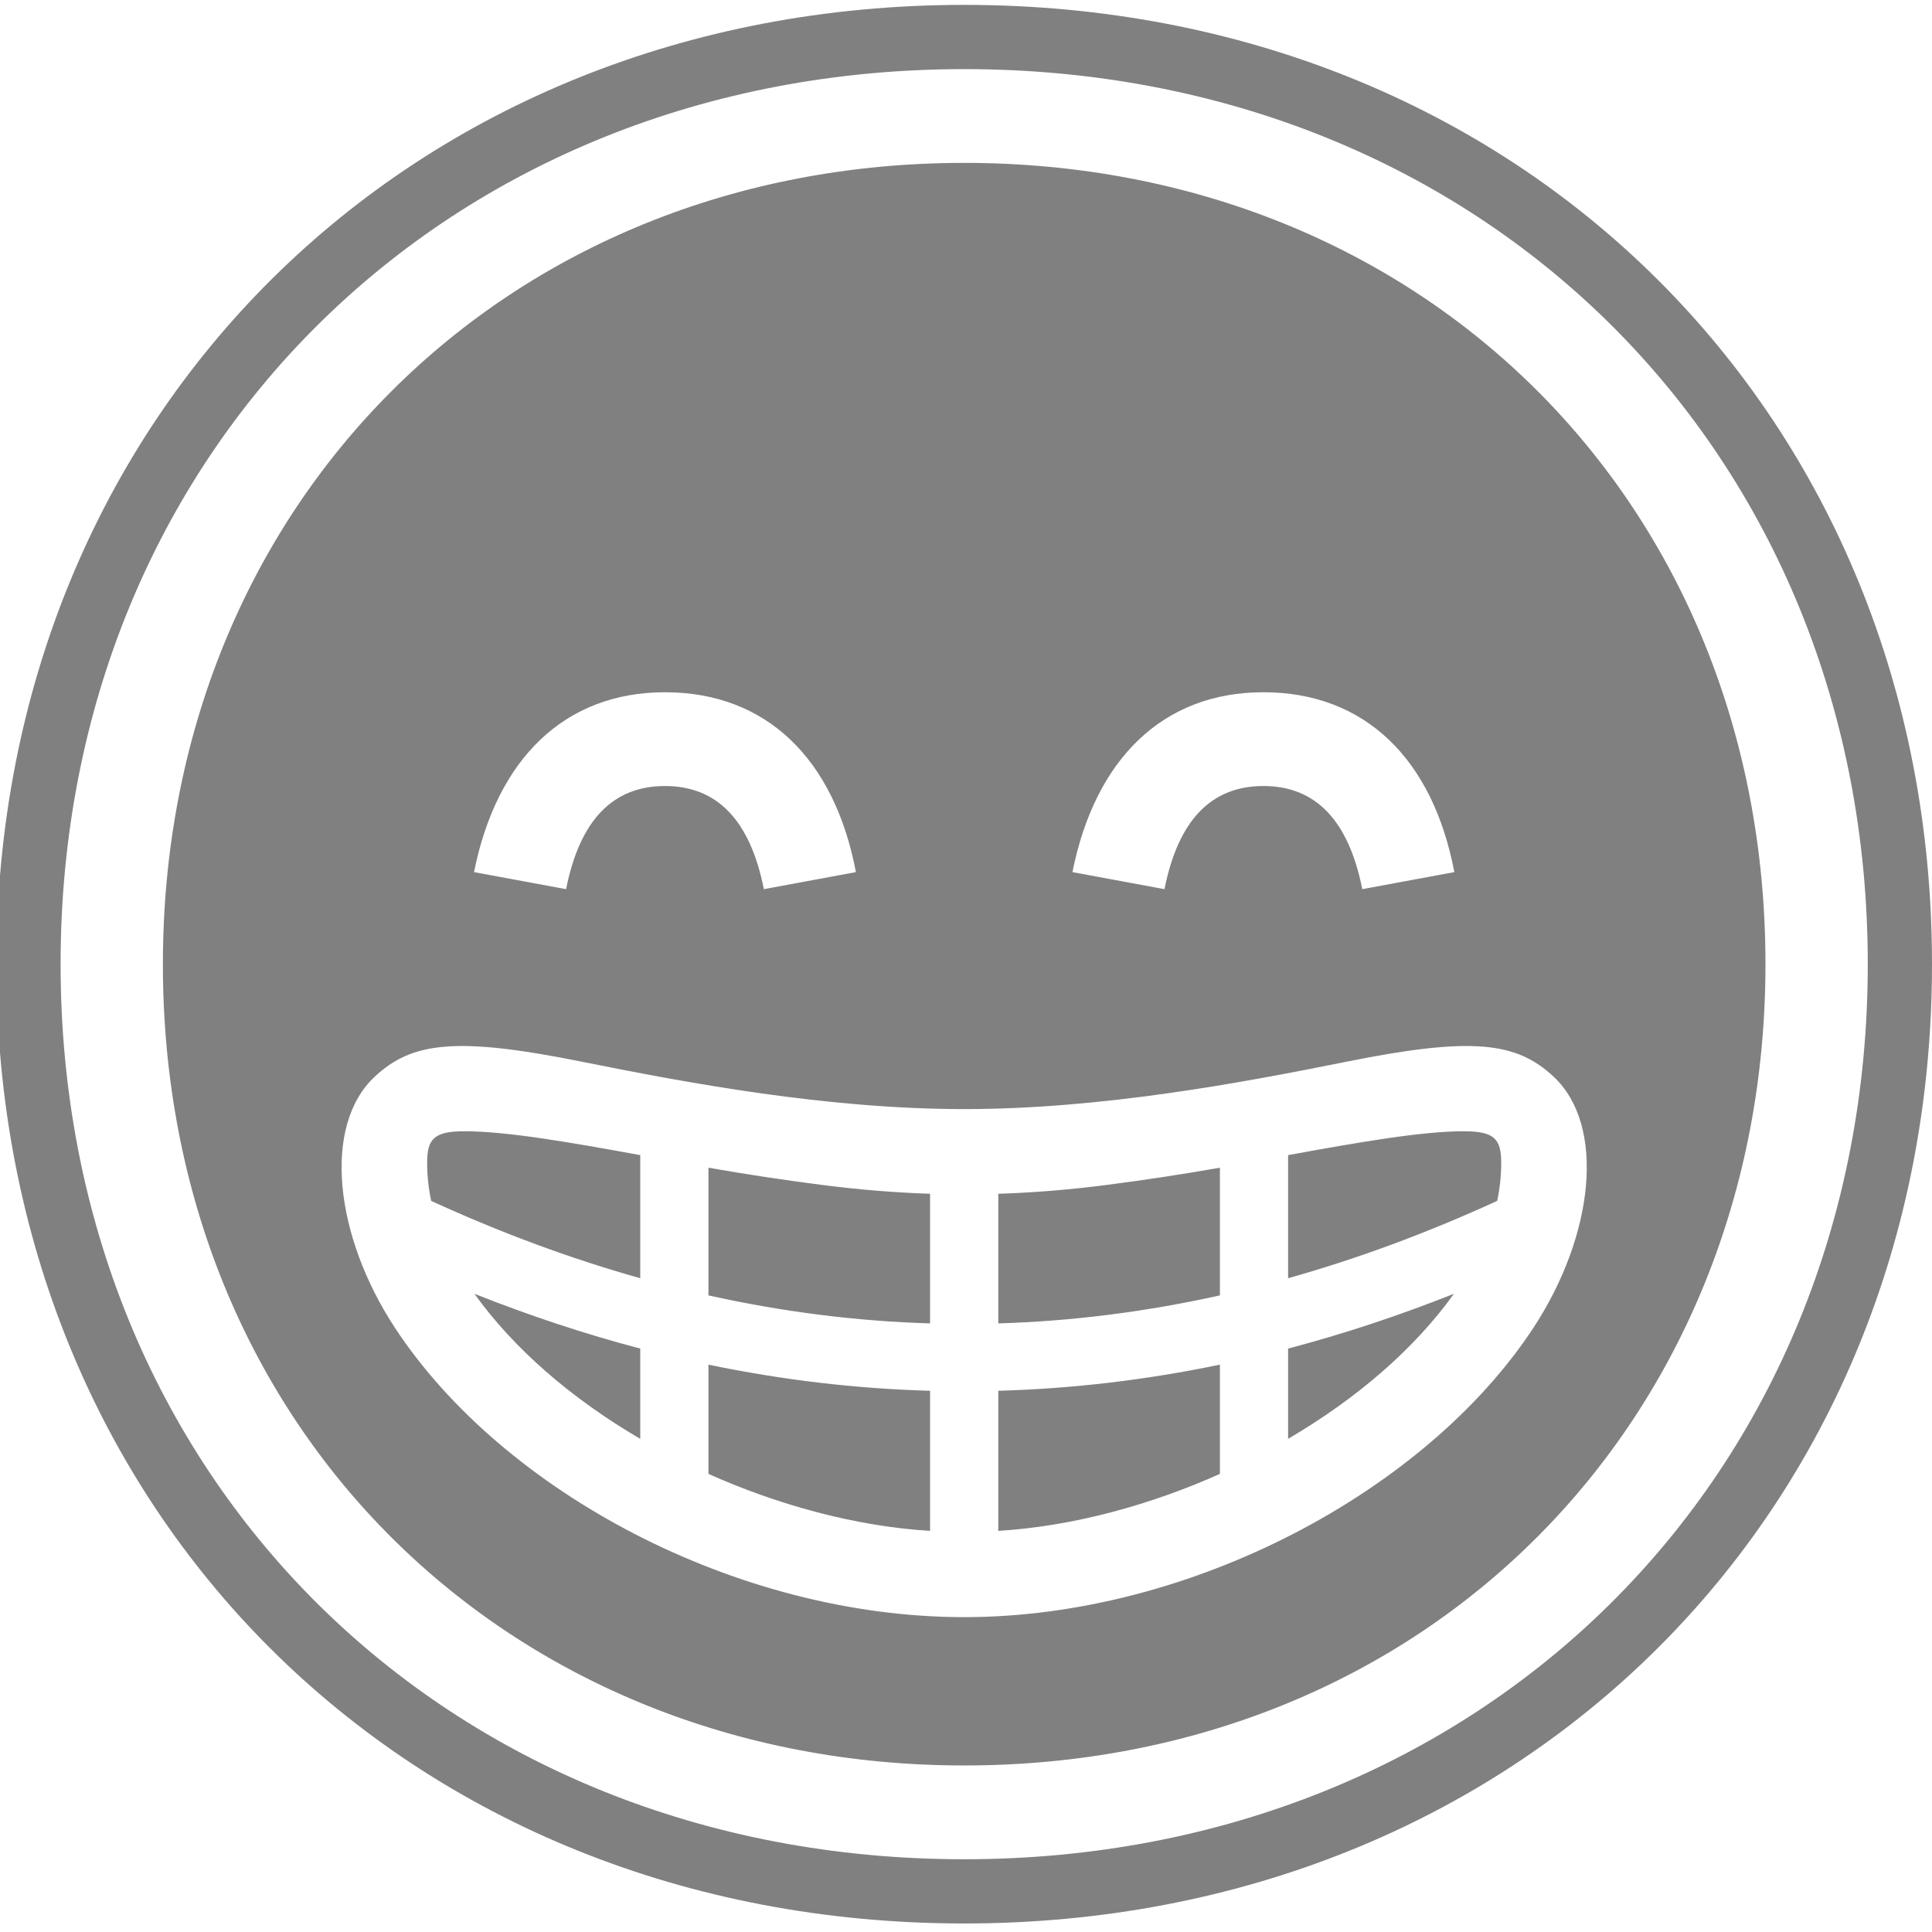 <?xml version="1.0" encoding="UTF-8" standalone="no"?>
<!DOCTYPE svg PUBLIC "-//W3C//DTD SVG 1.1//EN" "http://www.w3.org/Graphics/SVG/1.1/DTD/svg11.dtd">
<svg width="100%" height="100%" viewBox="0 0 284 284" version="1.1" xmlns="http://www.w3.org/2000/svg" xmlns:xlink="http://www.w3.org/1999/xlink" xml:space="preserve" xmlns:serif="http://www.serif.com/" style="fill-rule:evenodd;clip-rule:evenodd;stroke-linejoin:round;stroke-miterlimit:2;">
    <path d="M141.732,282.747C59.777,282.747 -0.535,222.257 -0.535,141.732C-0.535,60.821 60.389,0.718 141.732,0.718C223.687,0.718 284,61.211 284,141.732C284,222.647 223.075,282.747 141.732,282.747ZM141.732,273.305C217.652,273.305 274.558,217.253 274.558,141.732C274.558,66.578 218.224,10.16 141.732,10.16C65.812,10.16 8.907,66.215 8.907,141.732C8.907,216.889 65.24,273.305 141.732,273.305ZM141.732,259.52C74.936,259.52 23.944,210.05 23.944,141.732C23.944,74.238 74.233,23.944 141.732,23.944C209.229,23.944 259.52,73.901 259.52,141.732C259.52,208.705 209.839,259.52 141.732,259.52ZM171.179,130.705C173.184,120.597 178.03,115.543 185.715,115.543C193.4,115.543 198.245,120.597 200.251,130.705L213.784,128.199C210.609,111.492 200.585,101.759 185.715,101.759C171.011,101.759 160.987,111.492 157.646,128.199L171.179,130.705ZM83.214,130.705C85.219,120.597 90.065,115.543 97.75,115.543C105.435,115.543 110.28,120.597 112.286,130.705L125.819,128.199C122.644,111.492 112.62,101.759 97.75,101.759C83.046,101.759 73.022,111.492 69.681,128.199L83.214,130.705ZM141.732,237.717C175.147,237.717 209.673,219.107 225.374,195.238C234.345,181.603 236.076,165.467 228.382,158.272C222.865,153.114 216.299,152.373 197.869,156.08C182.499,159.171 161.948,163.034 141.732,163.034C121.516,163.034 100.967,159.171 85.595,156.08C67.165,152.373 60.6,153.114 55.083,158.272C47.389,165.467 49.119,181.603 58.091,195.238C73.911,219.288 108.317,237.717 141.732,237.717ZM189.349,169.8C199.804,167.891 209.042,166.292 215.161,166.292C219.664,166.292 220.675,167.413 220.675,170.929C220.675,172.792 220.478,174.658 220.082,176.528C209.81,181.237 199.565,185.027 189.349,187.896L189.349,169.8ZM179.324,216.659C169.39,221.108 157.903,224.36 146.744,225.035L146.744,204.441C157.599,204.14 168.459,202.86 179.324,200.6L179.324,216.659ZM213.724,190.183C207.96,198.224 199.555,205.527 189.349,211.507L189.349,198.239C197.471,196.1 205.596,193.415 213.724,190.183ZM146.744,175.484C151.977,175.315 157.282,174.883 162.658,174.187C168.362,173.448 173.918,172.603 179.324,171.65L179.324,190.419C168.433,192.84 157.573,194.213 146.744,194.537L146.744,175.484ZM104.141,171.649C109.555,172.602 115.131,173.448 120.869,174.187C126.26,174.88 131.544,175.312 136.72,175.482L136.72,194.537C125.891,194.213 115.032,192.84 104.141,190.419L104.141,171.649ZM136.72,225.035C125.562,224.36 114.075,221.108 104.141,216.659L104.141,200.6C115.006,202.86 125.866,204.14 136.72,204.441L136.72,225.035ZM94.115,211.507C83.905,205.527 75.505,198.224 69.741,190.183C77.869,193.415 85.994,196.1 94.115,198.239L94.115,211.507ZM63.382,176.528C62.986,174.658 62.789,172.792 62.789,170.929C62.789,167.42 63.791,166.292 68.303,166.292C74.422,166.292 83.662,167.891 94.115,169.8L94.115,187.896C83.899,185.027 73.654,181.237 63.382,176.528Z" style="fill:rgb(128,128,128);"/>
</svg>
